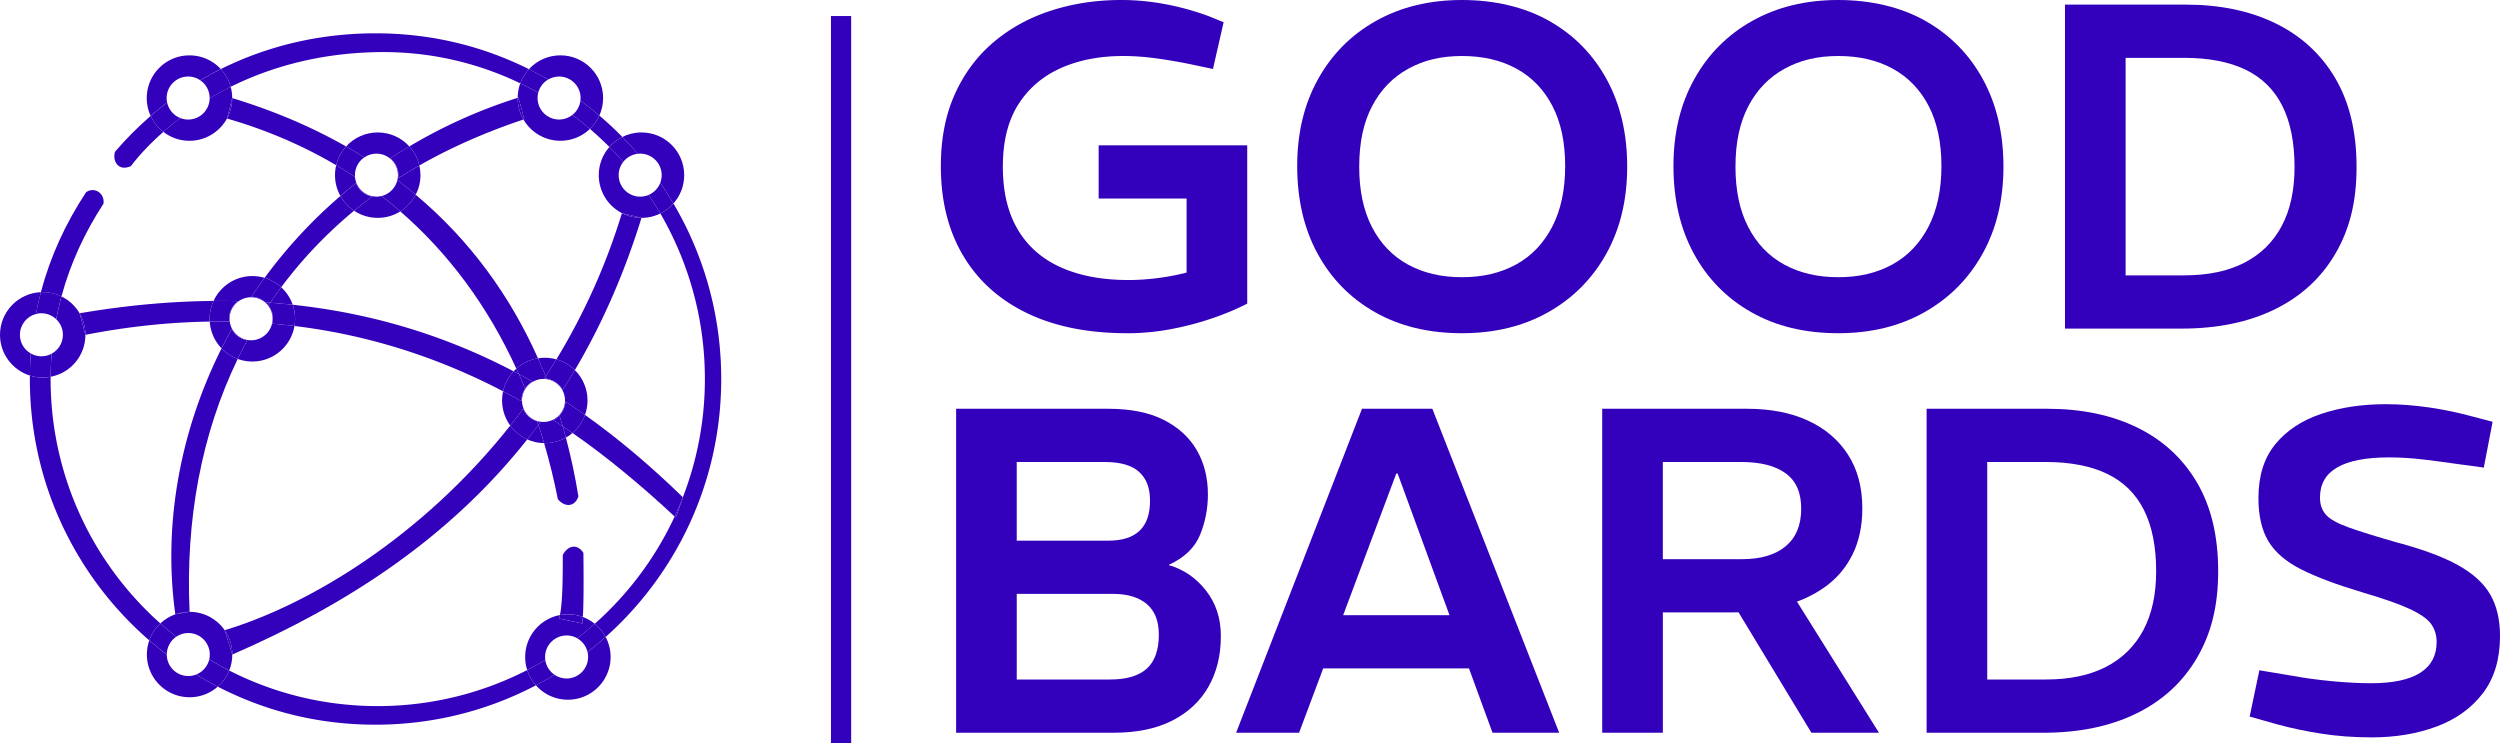 <svg preserveAspectRatio="xMidYMid meet" data-bbox="85.3 67.89 1732.05 515.11" viewBox="85.3 67.89 1732.05 515.11" xmlns="http://www.w3.org/2000/svg" data-type="color" role="presentation" aria-hidden="true" aria-label="">
    <g>
        <path d="m332.37 195.03-.27.12c-.06-.12-.11-.24-.16-.37-3.67 2.9-7.26 5.86-10.78 8.88a29.38 29.38 0 0 1-3.75-14.42c0-2.37.28-4.67.81-6.88 4.43 2.62 8.78 5.33 13.04 8.15.13 1.59.52 3.11 1.11 4.52Z" fill="#3300bc" data-color="1"></path>
        <path d="M500.55 147.95c-1.57 3.5-3.8 6.64-6.54 9.24-3.93-3.37-7.98-6.6-12.14-9.69 3.03-2.38 5.11-5.91 5.57-9.94 4.49 3.31 8.87 6.78 13.11 10.39Z" fill="#3300bc" data-color="1"></path>
        <path d="M454.12 332.22a15.2 15.2 0 0 0-5.07 4.89 361.84 361.84 0 0 0-4.3-10.06 446.8 446.8 0 0 1 9.37 5.17Z" fill="#3300bc" data-color="1"></path>
        <path d="M240.97 504.5a29.42 29.42 0 0 1 5.28 16.87l-5.28-16.87Z" fill="#3300bc" data-color="1"></path>
        <path d="M216.57 106.25c8.59 0 16.33 3.66 21.72 9.51-4.85 2.41-9.61 4.99-14.26 7.73a14.82 14.82 0 0 0-8.37-2.57c-8.23 0-14.9 6.67-14.9 14.9 0 1.06.11 2.1.32 3.1-3.9 2.97-7.7 6.06-11.4 9.27a29.31 29.31 0 0 1-2.7-12.35c0-16.35 13.25-29.59 29.59-29.59Z" fill="#3300bc" data-color="1"></path>
        <path d="M465.12 122.95a14.9 14.9 0 0 0-6.91 9.18c-4.07-2.3-8.22-4.46-12.44-6.49a29.47 29.47 0 0 1 6.01-9.84c4.53 2.24 8.98 4.63 13.34 7.15Z" fill="#3300bc" data-color="1"></path>
        <path d="M481.87 147.5c4.16 3.09 8.21 6.32 12.14 9.69a29.424 29.424 0 0 1-20.45 8.22c-10.92 0-20.47-5.92-25.59-14.73.18-.06.35-.12.53-.18l-4-15c-.18.06-.35.11-.53.17.02-3.52.65-6.9 1.8-10.03 4.22 2.03 8.37 4.19 12.44 6.49a14.9 14.9 0 0 0-.46 3.68c0 8.22 6.67 14.89 14.9 14.89 3.48 0 6.68-1.2 9.22-3.2Z" fill="#3300bc" data-color="1"></path>
        <path d="M238.79 309.22c3.09 3.24 6.91 5.77 11.21 7.34-25.15 51.95-36.28 111.61-33.34 175.22-3.47 0-6.8.6-9.9 1.7-8.53-61 2.81-125.88 32.03-184.26Z" fill="#3300bc" data-color="1"></path>
        <path d="M250.17 276.54c-5.58-.14-11.22-.19-16.91-.15 4.68-10.17 14.96-17.23 26.89-17.23 2.94 0 5.79.43 8.47 1.24-3.17 4.32-6.22 8.7-9.16 13.13 2.02.03 3.94.45 5.69 1.21l-.11.27c-1.78-.75-3.74-1.17-5.79-1.17a14.9 14.9 0 0 0-10.54 4.36l-.21-.21c.52-.53 1.08-1.01 1.67-1.45Z" fill="#3300bc" data-color="1"></path>
        <path d="M233.26 276.39c5.69-.04 11.33.01 16.91.15-.59.44-1.15.92-1.67 1.45a15.102 15.102 0 0 0-4.48 10.75c0 .66.06 1.3.14 1.94-4.5-.07-9.01-.07-13.53.01-.05-.64-.07-1.28-.07-1.93 0-4.42.97-8.61 2.7-12.37Z" fill="#3300bc" data-color="1"></path>
        <path d="M189.68 148.19c2 4.36 5.03 8.14 8.78 11.04C183.34 172.54 176 183 176 183c-9 4-13-4-11-10 7.64-8.9 15.89-17.19 24.68-24.81Z" fill="#3300bc" data-color="1"></path>
        <path d="M443.97 135.82c0 5.42 1.45 10.49 4 14.86-25.75 8.61-50.33 19.37-72.14 31.86a29.3 29.3 0 0 0-6.93-13.2c22.82-13.61 48.08-25.14 75.07-33.67v.15Z" fill="#3300bc" data-color="1"></path>
        <path d="M233.26 276.39a29.52 29.52 0 0 0-2.7 12.37c0 .65.02 1.29.07 1.93-28.18.41-56.89 3.47-86.15 9.17 0-5.43-1.46-10.52-4.02-14.89v-.03c32.42-5.54 63.32-8.32 92.8-8.55Z" fill="#3300bc" data-color="1"></path>
        <path d="M463.33 328.67c.21.53.43 1.06.63 1.6-.52-.08-1.04-.13-1.57-.15.32-.48.63-.97.94-1.45Z" fill="#3300bc" data-color="1"></path>
        <path d="M238.29 115.76c3.19 3.43 5.56 7.62 6.82 12.27-5.15 2.55-10 5.21-14.55 7.91v-.12c0-5.13-2.59-9.65-6.53-12.33 4.65-2.74 9.41-5.32 14.26-7.73Z" fill="#3300bc" data-color="1"></path>
        <path d="M280.11 266.91c-2.63 3.52-5.18 7.09-7.63 10.72l-3.08-.21a14.915 14.915 0 0 0-4.25-2.68c-1.75-.76-3.67-1.18-5.69-1.21 2.94-4.43 5.99-8.81 9.16-13.13a29.33 29.33 0 0 1 11.49 6.51Z" fill="#3300bc" data-color="1"></path>
        <path d="m144.48 299.86-4.02-14.89c2.56 4.37 4.02 9.46 4.02 14.89Z" fill="#3300bc" data-color="1"></path>
        <path d="m140.46 284.97 4.02 14.89c0 14.46-10.37 26.51-24.1 29.07.03-5.4.26-10.72.66-15.97 4.67-2.51 7.85-7.44 7.85-13.12 0-4.25-1.78-8.09-4.65-10.8 1.02-5.34 2.24-10.59 3.64-15.77 5.27 2.57 9.65 6.66 12.58 11.7Z" fill="#3300bc" data-color="1"></path>
        <path d="M458.32 362.26c1.39 4.17 2.71 8.38 3.95 12.65-4.16-.06-8.1-.99-11.67-2.6 2.62-3.3 5.19-6.65 7.72-10.05Z" fill="#3300bc" data-color="1"></path>
        <path d="M516.19 215.54c4.06 2.11 8.67 3.29 13.55 3.29-12.24 39.49-27.8 74.43-46.17 105.47a29.418 29.418 0 0 0-12.79-7.45 443.445 443.445 0 0 0 45.4-101.31h.01Z" fill="#3300bc" data-color="1"></path>
        <path d="M244.1 532.43a29.393 29.393 0 0 1-7.95 11.19c-5.1-2.62-10.09-5.42-14.97-8.39 4.52-1.77 7.96-5.68 9.08-10.49 4.51 2.72 9.13 5.29 13.84 7.69Z" fill="#3300bc" data-color="1"></path>
        <path d="M475.18 363.27c2.24 1.49 4.5 3.02 6.76 4.59a28.625 28.625 0 0 1-4.59 3.21c-.7-2.61-1.42-5.21-2.17-7.8Z" fill="#3300bc" data-color="1"></path>
        <path d="M534.73 202.92c2.83 4.19 5.52 8.49 8.07 12.87a29.345 29.345 0 0 1-13.06 3.04l-13.55-3.29h-.01c-9.52-4.91-16.03-14.84-16.03-26.3 0-7.47 2.77-14.3 7.36-19.51 3.3 3.33 6.51 6.77 9.6 10.31a14.834 14.834 0 0 0-3.18 9.19c0 8.23 6.68 14.9 14.9 14.9 2.09 0 4.09-.43 5.9-1.21Z" fill="#3300bc" data-color="1"></path>
        <path d="M559.33 189.24c0 7.54-2.82 14.42-7.47 19.64-2.88-4.88-5.92-9.64-9.13-14.28.65-1.67 1-3.48 1-5.37 0-8.23-6.67-14.9-14.9-14.9-.56 0-1.12.03-1.66.1-3.43-4-7-7.88-10.69-11.64 3.99-2.01 8.49-3.14 13.26-3.14 16.34 0 29.59 13.25 29.59 29.59Z" fill="#3300bc" data-color="1"></path>
        <path d="m216.66 491.78-9.9 1.7c3.1-1.1 6.43-1.7 9.9-1.7Z" fill="#3300bc" data-color="1"></path>
        <path d="M274.15 288.74c0-6.17-3.76-11.47-9.11-13.73l.11-.27c1.57.65 3 1.56 4.25 2.68.04.04.09.08.13.13.03.01.05.03.07.06.13.12.26.25.39.38.07.05.12.11.17.17a12.168 12.168 0 0 1 .95 1.07 15.066 15.066 0 0 1 3.36 9.51c0 1.18-.15 2.32-.4 3.42 5.1.43 10.19.96 15.25 1.58-2.37 13.97-14.53 24.61-29.17 24.61-3.57 0-6.99-.63-10.15-1.79 2.09-4.34 4.29-8.62 6.58-12.84-1.38-.25-2.7-.68-3.92-1.28l.13-.27c1.95.94 4.15 1.47 6.46 1.47 8.22 0 14.9-6.67 14.9-14.9Z" fill="#3300bc" data-color="1"></path>
        <path d="M489.5 450.99c.19 18.01.22 34.37-.38 44.37a29.264 29.264 0 0 0-10.37-1.88c-1.89 0-3.74.18-5.53.52 1.75-7.96 2.02-23.99 1.98-41.58 3.87-7.35 10.57-7.5 14.3-1.43Z" fill="#3300bc" data-color="1"></path>
        <path d="M481.94 367.86c3.88-3.3 6.9-7.6 8.66-12.49 23.62 16.71 46.9 36.63 67.79 57.03-1.75 4.52-3.65 8.98-5.68 13.36-22.33-20.86-46.89-41.38-70.77-57.9Z" fill="#3300bc" data-color="1"></path>
        <path d="M196.4 499.81a29.447 29.447 0 0 0-7.66 11.76c-50.69-43.92-82.76-108.76-82.76-181.1v-2.38c2.81.88 5.8 1.36 8.9 1.36 1.88 0 3.71-.17 5.49-.52-.01.5-.01 1.01-.01 1.52 0 67.36 29.38 127.85 76.03 169.36Z" fill="#3300bc" data-color="1"></path>
        <path d="M529.74 218.83c-4.88 0-9.49-1.18-13.55-3.29l13.55 3.29Z" fill="#3300bc" data-color="1"></path>
        <path d="M486.03 411.78c-2.17 6.79-8.71 8.24-14.22 2.03-2.64-13.37-5.82-26.34-9.54-38.9.16.01.33.01.49.01 5.3 0 10.28-1.4 14.59-3.85 3.57 13.36 6.44 26.96 8.68 40.71Z" fill="#3300bc" data-color="1"></path>
        <path d="M332.1 195.15c1.91 4.55 5.96 7.96 10.89 8.98-4.23 3.17-8.36 6.41-12.38 9.75-3.91-2.6-7.16-6.11-9.45-10.22 3.52-3.02 7.11-5.98 10.78-8.88.05.13.1.25.16.37Z" fill="#3300bc" data-color="1"></path>
        <path d="M527.17 174.43c-4.08.44-7.66 2.54-10.06 5.61-3.09-3.54-6.3-6.98-9.6-10.31 2.49-2.86 5.54-5.23 8.97-6.94 3.69 3.76 7.26 7.64 10.69 11.64Z" fill="#3300bc" data-color="1"></path>
        <path d="M114.89 270.27c-.42 0-.84 0-1.26.03 6.56-24.82 17.2-47.87 31.37-69.3 6-4 13 1 12 8-12.97 19.9-22.9 41.29-29.12 64.27-3.92-1.92-8.33-3-12.99-3Z" fill="#3300bc" data-color="1"></path>
        <path d="M332.37 195.03c2.26 5.35 7.56 9.1 13.73 9.1 1.23 0 2.42-.15 3.56-.43 4.44 3.42 8.77 6.98 12.99 10.66-4.54 2.84-9.9 4.47-15.65 4.47-6.06 0-11.7-1.82-16.39-4.95 4.02-3.34 8.15-6.58 12.38-9.75-4.93-1.02-8.98-4.43-10.89-8.98l.27-.12Z" fill="#3300bc" data-color="1"></path>
        <path d="M463.1 525.14c.59 4.26 2.99 7.95 6.4 10.25a235.86 235.86 0 0 1-12.89 7.29 29.08 29.08 0 0 1-6.04-10.58c4.26-2.19 8.44-4.51 12.53-6.96Z" fill="#3300bc" data-color="1"></path>
        <path d="M457.53 359.89c-4.44-1.3-8.03-4.58-9.76-8.81-2.94 3.96-5.92 7.84-8.94 11.65a29.434 29.434 0 0 1-5.66-17.4c0-2.18.24-4.3.69-6.35 4.28 2.22 8.55 4.53 12.8 6.92 0-.2-.03-.39-.03-.58 0-3.03.88-5.84 2.42-8.21.05.12.1.24.14.36a14.8 14.8 0 0 0-2.24 7.85c0 6.69 4.4 12.34 10.47 14.23.04.11.08.23.11.34Z" fill="#3300bc" data-color="1"></path>
        <path d="M500.55 147.95c5.54 4.7 10.85 9.65 15.93 14.84a29.155 29.155 0 0 0-8.97 6.94c-4.33-4.36-8.83-8.55-13.5-12.54 2.74-2.6 4.97-5.74 6.54-9.24Z" fill="#3300bc" data-color="1"></path>
        <path d="M121.04 312.96c-.4 5.25-.63 10.57-.66 15.97-1.78.35-3.61.52-5.49.52-3.1 0-6.09-.48-8.9-1.36.05-5.17.26-10.27.62-15.31 2.18 1.25 4.7 1.96 7.38 1.96s4.95-.64 7.05-1.78Z" fill="#3300bc" data-color="1"></path>
        <path d="M272.48 277.63c-.42.59-.82 1.19-1.22 1.79-.05-.06-.1-.13-.15-.19a12.168 12.168 0 0 0-.95-1.07.912.912 0 0 0-.17-.17c-.12-.13-.25-.26-.39-.38a.134.134 0 0 0-.07-.06c-.04-.05-.09-.09-.13-.13l3.08.21Z" fill="#3300bc" data-color="1"></path>
        <path d="M207.41 509.01c-3.95 2.68-6.55 7.2-6.55 12.34v.04c-4.15-3.14-8.19-6.42-12.12-9.82 1.58-4.53 4.24-8.55 7.66-11.76 3.57 3.18 7.24 6.25 11.01 9.2Z" fill="#3300bc" data-color="1"></path>
        <path d="M337.7 176.92c-3.93 2.69-6.5 7.2-6.5 12.31 0 .43.02.86.06 1.28-4.26-2.82-8.61-5.53-13.04-8.15 1.17-4.92 3.57-9.37 6.86-12.99 4.3 2.45 8.51 4.97 12.62 7.55Z" fill="#3300bc" data-color="1"></path>
        <path d="M503.15 135.82c0 4.32-.93 8.43-2.6 12.13-4.24-3.61-8.62-7.08-13.11-10.39.08-.57.11-1.16.11-1.75 0-8.23-6.67-14.9-14.9-14.9-2.74 0-5.32.74-7.53 2.04-4.36-2.52-8.81-4.91-13.34-7.15 5.4-5.88 13.16-9.57 21.78-9.57 16.34 0 29.59 13.25 29.59 29.59Z" fill="#3300bc" data-color="1"></path>
        <path d="M449.05 337.11a15.2 15.2 0 0 1 5.07-4.89 446.8 446.8 0 0 0-9.37-5.17c-.56-1.26-1.12-2.52-1.71-3.77 4.12-3.7 9.28-6.25 14.99-7.16 1.85 4.15 3.62 8.33 5.3 12.55-.31.48-.62.97-.94 1.45.53.02 1.05.07 1.57.15.05.11.09.21.13.32a14.87 14.87 0 0 0-14.9 6.88c-.04-.12-.09-.24-.14-.36Z" fill="#3300bc" data-color="1"></path>
        <path d="M221.18 535.23c4.88 2.97 9.87 5.77 14.97 8.39a29.39 29.39 0 0 1-19.49 7.34c-16.34 0-29.59-13.25-29.59-29.59 0-3.43.58-6.73 1.67-9.8 3.93 3.4 7.97 6.68 12.12 9.82.02 8.21 6.68 14.86 14.9 14.86 1.91 0 3.74-.36 5.42-1.02Z" fill="#3300bc" data-color="1"></path>
        <path d="M459.72 360.37c-.46.63-.93 1.26-1.4 1.89-.25-.79-.52-1.58-.79-2.37.71.22 1.44.38 2.19.48Z" fill="#3300bc" data-color="1"></path>
        <path d="M321.16 203.66c2.29 4.11 5.54 7.62 9.45 10.22-19.26 15.93-36.1 33.7-50.5 53.03a29.33 29.33 0 0 0-11.49-6.51 339.691 339.691 0 0 1 52.54-56.74Z" fill="#3300bc" data-color="1"></path>
        <path d="M468.56 358.97c2.2 1.39 4.4 2.82 6.62 4.3.75 2.59 1.47 5.19 2.17 7.8a29.436 29.436 0 0 1-14.59 3.85c-.16 0-.33 0-.49-.01-1.24-4.27-2.56-8.48-3.95-12.65.47-.63.94-1.26 1.4-1.89-.75-.1-1.48-.26-2.19-.48-.03-.11-.07-.23-.11-.34 1.4.44 2.89.67 4.43.67 4.34 0 8.24-1.85 10.96-4.81.04.11.08.21.11.32a14.852 14.852 0 0 1-4.36 3.24Z" fill="#3300bc" data-color="1"></path>
        <path d="M449.05 337.11a14.985 14.985 0 0 0-2.42 8.21c0 .19.02.38.03.58-4.25-2.39-8.52-4.7-12.8-6.92a29.385 29.385 0 0 1 7.28-13.83c1.21.62 2.41 1.26 3.61 1.9 1.48 3.32 2.91 6.67 4.3 10.06Z" fill="#3300bc" data-color="1"></path>
        <path d="m242.55 150 3.61-14.16c0 5.13-1.31 9.96-3.61 14.16Z" fill="#3300bc" data-color="1"></path>
        <path d="M470.78 316.85c-2.43 4-4.92 7.94-7.45 11.82-1.68-4.22-3.45-8.4-5.3-12.55 1.54-.25 3.12-.38 4.73-.38 2.78 0 5.47.38 8.02 1.11Z" fill="#3300bc" data-color="1"></path>
        <path d="M271.11 279.23c.05.06.1.13.15.19-.05-.07-.1-.13-.15-.19Z" fill="#3300bc" data-color="1"></path>
        <path d="M201.08 138.92c1.04 4.91 4.5 8.93 9.07 10.75-4.32 3.28-8.21 6.5-11.69 9.56-3.75-2.9-6.78-6.68-8.78-11.04 3.7-3.21 7.5-6.3 11.4-9.27Z" fill="#3300bc" data-color="1"></path>
        <path d="m444.5 135.5 4 15c-.18.06-.35.12-.53.18-2.55-4.37-4-9.44-4-14.86v-.15c.18-.06.35-.11.53-.17Z" fill="#3300bc" data-color="1"></path>
        <path d="M113.63 270.3c-1.31 4.97-2.46 10.01-3.44 15.13-6.39 1.68-11.1 7.49-11.1 14.41 0 5.54 3.03 10.38 7.52 12.94-.36 5.04-.57 10.14-.62 15.31C94 324.31 85.3 313.1 85.3 299.86c0-15.92 12.57-28.9 28.33-29.56Z" fill="#3300bc" data-color="1"></path>
        <path d="M451.78 115.8a29.47 29.47 0 0 0-6.01 9.84C415.92 111.24 382.4 103.39 347 104c-41.91.72-75.73 11.06-101.89 24.03a29.241 29.241 0 0 0-6.82-12.27c32.08-15.99 68.37-24.79 107.19-24.79s74.27 8.93 106.3 24.83Z" fill="#3300bc" data-color="1"></path>
        <path d="M252.66 302.44c1.22.6 2.54 1.03 3.92 1.28-2.29 4.22-4.49 8.5-6.58 12.84-4.3-1.57-8.12-4.1-11.21-7.34 2.24-4.48 4.58-8.91 7.03-13.3 1.53 2.84 3.93 5.13 6.84 6.52Z" fill="#3300bc" data-color="1"></path>
        <path d="M245.11 128.03a29.21 29.21 0 0 1 1.05 7.81L242.55 150c-5.02 9.19-14.77 15.43-25.98 15.43-6.82 0-13.11-2.31-18.11-6.2 3.48-3.06 7.37-6.28 11.69-9.56 1.7.68 3.56 1.05 5.51 1.05 8.19 0 14.83-6.61 14.9-14.78 4.55-2.7 9.4-5.36 14.55-7.91Z" fill="#3300bc" data-color="1"></path>
        <path d="M483.57 324.3c-2.74 4.63-5.55 9.17-8.41 13.63-2.28-4.08-6.37-7-11.2-7.66-.2-.54-.42-1.07-.63-1.6 2.53-3.88 5.02-7.82 7.45-11.82 4.9 1.37 9.28 3.97 12.79 7.45Z" fill="#3300bc" data-color="1"></path>
        <path d="M450.57 532.1a29.08 29.08 0 0 0 6.04 10.58c-33.21 17.43-71.02 27.29-111.13 27.29s-76.55-9.51-109.33-26.35c3.46-3.02 6.21-6.85 7.95-11.19 30.88 15.77 65.85 24.66 102.91 24.66s72.52-9.02 103.56-24.99Z" fill="#3300bc" data-color="1"></path>
        <path d="M457.53 359.89c.27.79.54 1.58.79 2.37-2.53 3.4-5.1 6.75-7.72 10.05a29.592 29.592 0 0 1-11.77-9.58c3.02-3.81 6-7.69 8.94-11.65 1.73 4.23 5.32 7.51 9.76 8.81Z" fill="#3300bc" data-color="1"></path>
        <path d="M441.14 325.15a29.385 29.385 0 0 0-7.28 13.83c-46.32-24.16-94.51-39.17-144.54-45.24.28-1.62.42-3.28.42-4.98 0-3.41-.58-6.69-1.64-9.73 56.22 5.99 106.91 21.94 153.04 46.12Z" fill="#3300bc" data-color="1"></path>
        <path d="M458.03 316.12c-5.71.91-10.87 3.46-14.99 7.16-19.72-43.08-46.77-79.73-80.39-108.92 4.51-2.81 8.22-6.81 10.66-11.56 38.11 31.98 65.75 70.73 84.72 113.32Z" fill="#3300bc" data-color="1"></path>
        <path d="M361.14 191.48c4.73-3.07 9.64-6.05 14.69-8.94.51 2.15.77 4.4.77 6.7 0 4.89-1.18 9.5-3.29 13.56-4.12-3.45-8.35-6.82-12.72-10.11.16-.63.27-1.28.33-1.94l.3.03c-.02.24-.05.47-.08.7Z" fill="#3300bc" data-color="1"></path>
        <path d="M489.12 495.36c-.1 1.69-.21 3.19-.35 4.49l-16.2-3.45c.24-.69.46-1.49.65-2.4 1.79-.34 3.64-.52 5.53-.52 3.65 0 7.14.66 10.37 1.88Z" fill="#3300bc" data-color="1"></path>
        <path d="M443.04 323.28c.59 1.25 1.15 2.51 1.71 3.77-1.2-.64-2.4-1.28-3.61-1.9.59-.66 1.23-1.28 1.9-1.87Z" fill="#3300bc" data-color="1"></path>
        <path d="M475.18 363.27c-2.22-1.48-4.42-2.91-6.62-4.3 1.65-.81 3.13-1.91 4.36-3.24.78 2.51 1.53 5.02 2.26 7.54Z" fill="#3300bc" data-color="1"></path>
        <path d="M127.88 273.27c-1.4 5.18-2.62 10.43-3.64 15.77-2.67-2.54-6.28-4.1-10.25-4.1-1.31 0-2.59.17-3.8.49.98-5.12 2.13-10.16 3.44-15.13a29.456 29.456 0 0 1 14.25 2.97Z" fill="#3300bc" data-color="1"></path>
        <path d="M504.89 509.2a29.47 29.47 0 0 1 3.45 13.87c0 16.34-13.24 29.59-29.59 29.59-8.82 0-16.74-3.86-22.14-9.98 4.38-2.3 8.68-4.73 12.89-7.29 2.38 1.63 5.26 2.57 8.35 2.57 8.22 0 14.9-6.68 14.9-14.9 0-1.17-.14-2.31-.39-3.41 4.3-3.34 8.48-6.82 12.53-10.45Z" fill="#3300bc" data-color="1"></path>
        <path d="M361 189.23c0-8.23-6.67-14.9-14.9-14.9-3.12 0-6.01.96-8.4 2.59-4.11-2.58-8.32-5.1-12.62-7.55 5.41-5.97 13.23-9.72 21.92-9.72s16.49 3.74 21.9 9.69c-4.45 2.65-8.81 5.38-13.07 8.19 3.35 2.79 5.49 6.99 5.49 11.7 0 .52-.03 1.04-.1 1.55l-.3-.03c.05-.5.08-1.01.08-1.52Z" fill="#3300bc" data-color="1"></path>
        <path d="M463.96 330.27c4.83.66 8.92 3.58 11.2 7.66 2.86-4.46 5.67-9 8.41-13.63 5.42 5.36 8.78 12.81 8.78 21.03 0 3.52-.62 6.9-1.75 10.04-4.52-3.19-9.04-6.27-13.57-9.21-.2 3.7-1.72 7.04-4.11 9.57-.03-.11-.07-.21-.11-.32 2.45-2.65 3.94-6.2 3.94-10.09 0-7.47-5.49-13.65-12.66-14.73-.04-.11-.08-.21-.13-.32Z" fill="#3300bc" data-color="1"></path>
        <path d="M551.86 208.88c-2.52 2.86-5.6 5.22-9.06 6.91-2.55-4.38-5.24-8.68-8.07-12.87 3.66-1.58 6.56-4.59 8-8.32 3.21 4.64 6.25 9.4 9.13 14.28Z" fill="#3300bc" data-color="1"></path>
        <path d="M246.25 521.37c0-6.27-1.95-12.09-5.28-16.87 59.02-17.81 136.87-64.87 197.86-141.77 3 4.13 7.06 7.46 11.77 9.58-54.33 68.64-125.17 114.58-204.35 149.06Z" fill="#3300bc" data-color="1"></path>
        <path d="M280.11 266.91c3.59 3.28 6.36 7.43 7.99 12.12a462.27 462.27 0 0 0-15.62-1.4c2.45-3.63 5-7.2 7.63-10.72Z" fill="#3300bc" data-color="1"></path>
        <path d="M497.35 500.06c3.09 2.49 5.67 5.6 7.54 9.14-4.05 3.63-8.23 7.11-12.53 10.45-.96-4.09-3.6-7.53-7.16-9.55 4.17-3.21 8.22-6.56 12.15-10.04Z" fill="#3300bc" data-color="1"></path>
        <path d="M558.39 412.4c9.86-25.42 15.27-53.05 15.27-81.95 0-41.66-11.24-80.91-30.86-114.66 3.46-1.69 6.54-4.05 9.06-6.91 21.04 35.64 33.12 77.2 33.12 121.59 0 71.05-30.94 134.88-80.09 178.73a29.381 29.381 0 0 0-7.54-9.14c23.2-20.58 42.14-45.84 55.36-74.3.27.25.53.49.79.74l5-14s-.07-.07-.11-.1Z" fill="#3300bc" data-color="1"></path>
        <path d="M373.31 202.8a29.586 29.586 0 0 1-10.66 11.56c-4.22-3.68-8.55-7.24-12.99-10.66 5.4-1.32 9.65-5.59 10.93-11.01 4.37 3.29 8.6 6.66 12.72 10.11Z" fill="#3300bc" data-color="1"></path>
        <path d="M449.16 523.07c0-14.45 10.36-26.48 24.06-29.07-.19.91-.41 1.71-.65 2.4l16.2 3.45c.14-1.3.25-2.8.35-4.49 3 1.11 5.78 2.71 8.23 4.7-3.93 3.48-7.98 6.83-12.15 10.04a14.87 14.87 0 0 0-7.35-1.94c-8.23 0-14.9 6.67-14.9 14.9 0 .71.05 1.4.15 2.08-4.09 2.45-8.27 4.77-12.53 6.96-.92-2.85-1.41-5.88-1.41-9.03Z" fill="#3300bc" data-color="1"></path>
        <path d="M289.74 288.76c0 1.7-.14 3.36-.42 4.98-5.06-.62-10.15-1.15-15.25-1.58.25-1.1.4-2.24.4-3.42 0-3.52-1.2-6.75-3.21-9.32.4-.6.8-1.2 1.22-1.79 5.25.38 10.46.85 15.62 1.4 1.06 3.04 1.64 6.32 1.64 9.73Z" fill="#3300bc" data-color="1"></path>
        <path d="M325.08 169.37a29.449 29.449 0 0 0-6.86 12.99c-23.06-13.62-48.34-24.48-75.67-32.36 2.3-4.2 3.61-9.03 3.61-14.16 29.31 8.92 55.54 20.22 78.92 33.53Z" fill="#3300bc" data-color="1"></path>
        <path d="M481.94 367.86c-2.26-1.57-4.52-3.1-6.76-4.59-.73-2.52-1.48-5.03-2.26-7.54 2.39-2.53 3.91-5.87 4.11-9.57 4.53 2.94 9.05 6.02 13.57 9.21a29.572 29.572 0 0 1-8.66 12.49Z" fill="#3300bc" data-color="1"></path>
        <path d="M368.9 169.34a29.3 29.3 0 0 1 6.93 13.2c-5.05 2.89-9.96 5.87-14.69 8.94.03-.23.06-.46.08-.7.07-.51.1-1.03.1-1.55 0-4.71-2.14-8.91-5.49-11.7 4.26-2.81 8.62-5.54 13.07-8.19Z" fill="#3300bc" data-color="1"></path>
        <path d="m240.97 504.5 5.28 16.87c0 3.91-.76 7.65-2.15 11.06-4.71-2.4-9.33-4.97-13.84-7.69.26-1.09.39-2.22.39-3.39 0-8.23-6.67-14.9-14.89-14.9-3.1 0-5.97.94-8.35 2.56-3.77-2.95-7.44-6.02-11.01-9.2 2.95-2.78 6.47-4.95 10.36-6.33l9.9-1.7c10.07 0 18.97 5.03 24.31 12.72Z" fill="#3300bc" data-color="1"></path>
        <path d="M244.35 288.74c0 5.92 3.45 11.02 8.44 13.43l-.13.27a15.245 15.245 0 0 1-6.84-6.52c-2.45 4.39-4.79 8.82-7.03 13.3-4.69-4.88-7.71-11.35-8.16-18.53 4.52-.08 9.03-.08 13.53-.01-.08-.64-.14-1.28-.14-1.94 0-4.21 1.72-8.01 4.48-10.75l.21.21c-2.69 2.7-4.36 6.42-4.36 10.54Z" fill="#3300bc" data-color="1"></path>
        <path d="m558.5 412.5-5 14c-.26-.25-.52-.49-.79-.74 2.03-4.38 3.93-8.84 5.68-13.36.04.03.07.06.11.1Z" fill="#3300bc" data-color="1"></path>
        <path fill="#3300bc" d="M675 79v504h-14V79h14z" data-color="1"></path>
        <path d="M866.36 298.75c-27.15 0-50.34-4.65-69.58-13.95-19.24-9.3-33.99-22.6-44.25-39.92-10.26-17.31-15.39-37.94-15.39-61.88 0-18.81 3.21-35.38 9.62-49.7 6.41-14.32 15.34-26.34 26.77-36.07 11.43-9.72 24.74-17.04 39.92-21.96 15.18-4.92 31.42-7.38 48.74-7.38 10.04 0 20.2.96 30.46 2.89a184.26 184.26 0 0 1 30.14 8.34l10.26 4.17-7.38 32.38-12.18-2.57c-8.98-1.92-17.69-3.47-26.13-4.65-8.45-1.17-16.41-1.76-23.89-1.76-16.25 0-30.62 2.78-43.13 8.34-12.5 5.56-22.34 13.95-29.5 25.17-7.16 11.22-10.74 25.6-10.74 43.13s3.42 31.8 10.26 43.45c6.84 11.65 16.78 20.42 29.82 26.29 13.04 5.88 28.75 8.82 47.13 8.82 6.2 0 12.71-.43 19.56-1.28 6.84-.85 13.68-2.13 20.52-3.85v-51.3h-60.92v-36.87H949.4v109.66c-7.49 3.85-15.82 7.32-25.01 10.42-9.19 3.1-18.71 5.56-28.54 7.38-9.83 1.81-19.67 2.72-29.5 2.72Z" fill="#3300bc" data-color="1"></path>
        <path d="M1098.18 298.75c-23.09 0-43.18-4.86-60.28-14.59-17.1-9.72-30.36-23.25-39.76-40.56-9.41-17.31-14.11-37.52-14.11-60.6s4.81-42.97 14.43-60.28c9.62-17.31 23.03-30.78 40.24-40.4 17.21-9.62 37.03-14.43 59.48-14.43s43.5 4.86 60.6 14.59 30.35 23.25 39.76 40.56c9.4 17.31 14.11 37.41 14.11 60.28s-4.81 42.97-14.43 60.28c-9.62 17.31-23.04 30.84-40.24 40.56-17.21 9.73-37.14 14.59-59.8 14.59Zm0-38.8c14.32 0 26.82-2.94 37.51-8.82 10.69-5.88 19.02-14.59 25.01-26.13 5.98-11.54 8.98-25.54 8.98-42s-2.94-30.35-8.82-41.68c-5.88-11.33-14.16-19.93-24.85-25.81-10.69-5.88-23.3-8.82-37.84-8.82s-26.51 2.94-37.19 8.82c-10.69 5.88-19.03 14.48-25.01 25.81-5.99 11.33-8.98 25.33-8.98 42s2.94 30.41 8.82 41.84c5.88 11.44 14.16 20.1 24.85 25.97 10.69 5.88 23.19 8.82 37.52 8.82Z" fill="#3300bc" data-color="1"></path>
        <path d="M1358.86 298.75c-23.09 0-43.18-4.86-60.28-14.59-17.1-9.72-30.36-23.25-39.76-40.56-9.41-17.31-14.11-37.52-14.11-60.6s4.81-42.97 14.43-60.28c9.62-17.31 23.03-30.78 40.24-40.4 17.21-9.62 37.03-14.43 59.48-14.43s43.5 4.86 60.6 14.59 30.35 23.25 39.76 40.56c9.4 17.31 14.11 37.41 14.11 60.28s-4.81 42.97-14.43 60.28c-9.62 17.31-23.04 30.84-40.24 40.56-17.21 9.73-37.14 14.59-59.8 14.59Zm0-38.8c14.32 0 26.82-2.94 37.51-8.82 10.69-5.88 19.02-14.59 25.01-26.13 5.98-11.54 8.98-25.54 8.98-42s-2.94-30.35-8.82-41.68c-5.88-11.33-14.16-19.93-24.85-25.81-10.69-5.88-23.3-8.82-37.84-8.82s-26.51 2.94-37.19 8.82c-10.69 5.88-19.03 14.48-25.01 25.81-5.99 11.33-8.98 25.33-8.98 42s2.94 30.41 8.82 41.84c5.88 11.44 14.16 20.1 24.85 25.97 10.69 5.88 23.19 8.82 37.52 8.82Z" fill="#3300bc" data-color="1"></path>
        <path d="M1515.97 295.54V71.09h83.69c23.73 0 44.46 4.33 62.2 12.99 17.74 8.66 31.53 21.32 41.36 38 9.83 16.67 14.75 37.19 14.75 61.56s-4.92 43.34-14.75 60.12c-9.83 16.78-23.84 29.61-42 38.48-18.17 8.87-39.65 13.31-64.45 13.31h-80.8Zm42-36.87h40.4c16.67 0 30.67-2.94 42-8.82 11.33-5.88 19.93-14.37 25.81-25.49 5.88-11.11 8.82-24.69 8.82-40.72 0-17.1-2.84-31.26-8.5-42.49-5.67-11.22-14.16-19.56-25.49-25.01-11.33-5.45-25.55-8.18-42.64-8.18h-40.4v150.7Z" fill="#3300bc" data-color="1"></path>
        <path d="M747.72 575.54V351.09h105.49c15.39 0 28.16 2.57 38.32 7.7 10.15 5.13 17.8 12.13 22.93 21 5.13 8.87 7.7 19.08 7.7 30.62 0 9.83-1.82 19.19-5.45 28.06-3.64 8.87-10.8 15.77-21.48 20.68v.32c10.26 3 18.81 8.87 25.65 17.64 6.84 8.77 10.26 19.24 10.26 31.42 0 13.47-2.89 25.22-8.66 35.27-5.77 10.05-14.16 17.85-25.17 23.41-11.01 5.56-24.53 8.34-40.56 8.34H747.73Zm42-133.07h63.49c9.62 0 16.83-2.29 21.64-6.89 4.81-4.59 7.21-11.49 7.21-20.68s-2.51-15.44-7.54-20.04c-5.02-4.59-12.99-6.89-23.89-6.89h-60.92v54.51Zm0 96.19h64.77c11.33 0 19.77-2.51 25.33-7.54 5.56-5.02 8.34-12.88 8.34-23.57 0-9.4-2.78-16.46-8.34-21.16-5.56-4.7-13.36-7.05-23.41-7.05h-66.69v59.32Z" fill="#3300bc" data-color="1"></path>
        <path d="m941.71 575.54 87.21-224.45h48.74l87.86 224.45h-46.17l-65.73-179.56h-.96l-67.33 179.56h-43.61Zm54.19-44.57V494.1h114.15v36.87H995.9Z" fill="#3300bc" data-color="1"></path>
        <path d="M1195.34 575.54V351.09h100.36c16.24 0 30.3 2.73 42.17 8.18 11.86 5.45 21.11 13.31 27.74 23.57 6.62 10.26 9.94 22.66 9.94 37.2 0 12.18-2.24 22.82-6.73 31.9-4.49 9.09-10.8 16.57-18.92 22.45-8.13 5.88-17.79 10.32-29.02 13.31-11.22 3-23.57 4.49-37.03 4.49h-46.49v83.37h-42Zm42-120.24h54.83c13.04 0 23.14-2.99 30.3-8.98 7.16-5.98 10.74-14.64 10.74-25.97s-3.58-19.29-10.74-24.53c-7.17-5.24-17.48-7.86-30.94-7.86h-54.19v67.33Zm102.93 120.24-54.51-90.1 39.76-8.34 61.56 98.44h-46.81Z" fill="#3300bc" data-color="1"></path>
        <path d="M1420.1 575.54V351.09h83.69c23.73 0 44.46 4.33 62.2 12.99 17.74 8.66 31.53 21.32 41.36 38 9.83 16.67 14.75 37.19 14.75 61.56s-4.92 43.34-14.75 60.12c-9.83 16.78-23.84 29.61-42 38.48-18.17 8.87-39.65 13.31-64.45 13.31h-80.8Zm42-36.87h40.4c16.67 0 30.67-2.94 42-8.82 11.33-5.88 19.93-14.37 25.81-25.49 5.88-11.11 8.82-24.69 8.82-40.72 0-17.1-2.84-31.26-8.5-42.48-5.67-11.22-14.16-19.56-25.49-25.01-11.33-5.45-25.55-8.18-42.64-8.18h-40.4v150.7Z" fill="#3300bc" data-color="1"></path>
        <path d="M1728.24 578.75c-12.18 0-23.73-.86-34.63-2.56-10.9-1.71-21.06-3.85-30.46-6.41l-19.24-5.45 6.73-32.06 23.09 3.85c7.91 1.5 16.88 2.72 26.93 3.69 10.05.96 19.13 1.44 27.25 1.44 15.18 0 26.56-2.41 34.15-7.21 7.58-4.81 11.38-11.91 11.38-21.32 0-4.7-1.23-8.82-3.69-12.34-2.46-3.53-7.32-7-14.59-10.42s-18.17-7.26-32.71-11.54c-17.96-5.34-32.22-10.69-42.81-16.03-10.58-5.34-18.17-11.86-22.77-19.56-4.6-7.7-6.89-17.63-6.89-29.82 0-15.39 3.9-27.84 11.7-37.35 7.8-9.51 18.38-16.51 31.74-21 13.36-4.49 28.27-6.73 44.73-6.73 9.62 0 19.61.75 29.98 2.24 10.37 1.5 20.57 3.64 30.62 6.41l13.47 3.53-6.09 31.74-18.92-2.57c-7.27-1.07-14.96-2.08-23.09-3.05-8.13-.96-16.03-1.44-23.73-1.44-15.82 0-27.74 2.3-35.75 6.89-8.02 4.6-12.02 11.6-12.02 21 0 4.7 1.33 8.61 4.01 11.7 2.67 3.1 7.86 6.04 15.55 8.82 7.7 2.78 19.02 6.31 33.99 10.58 17.74 4.71 31.79 9.94 42.17 15.71 10.37 5.77 17.79 12.56 22.28 20.36 4.49 7.81 6.73 17.37 6.73 28.7 0 16.03-3.96 29.23-11.86 39.6-7.91 10.37-18.6 18.07-32.06 23.09-13.47 5.02-28.54 7.54-45.21 7.54Z" fill="#3300bc" data-color="1"></path>
    </g>
</svg>